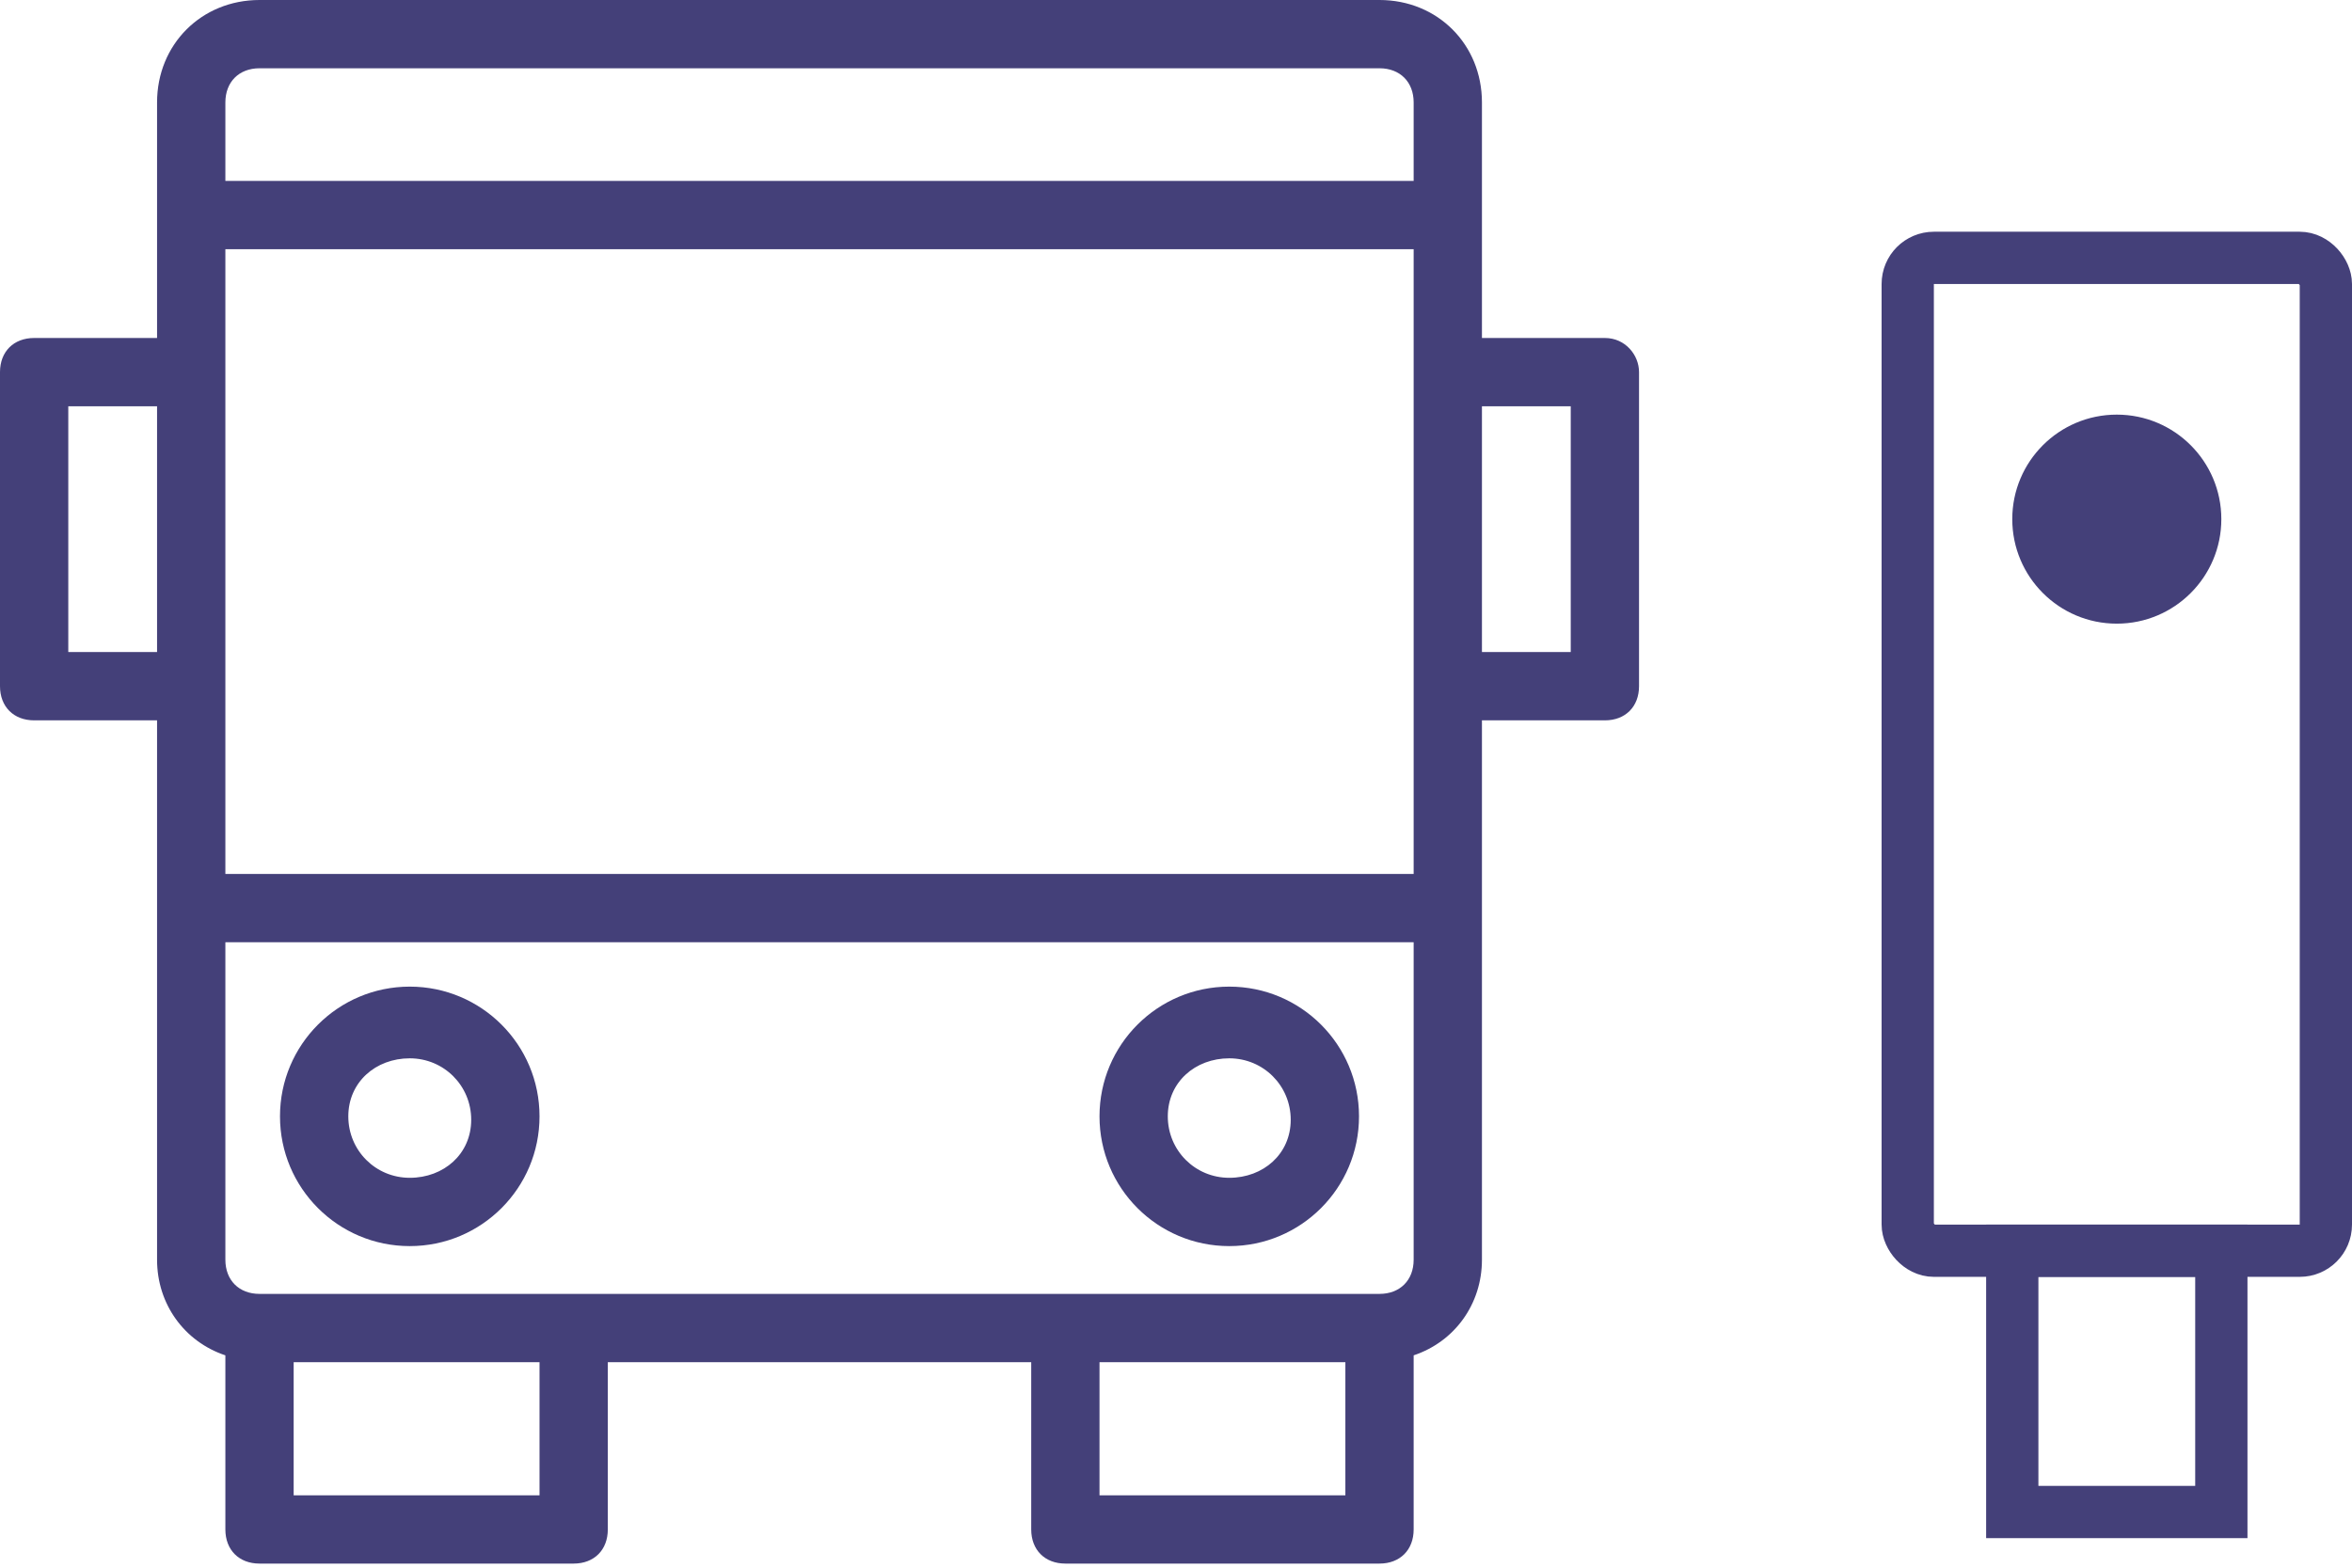 <?xml version="1.0" encoding="UTF-8"?>
<svg xmlns="http://www.w3.org/2000/svg" xmlns:xlink="http://www.w3.org/1999/xlink" width="90px" height="60px" viewBox="0 0 90 60" version="1.1">
  <title>Bus</title>
  <g id="Page-1" stroke="none" stroke-width="1" fill="none" fill-rule="evenodd">
    <g id="Bus">
      <path d="M52.787,-2.07123207e-12 C55.009,-2.07123207e-12 56.707,1.699 56.707,3.92 L56.707,3.92 L56.707,12.936 L61.411,12.936 C62.195,12.936 62.718,13.589 62.718,14.242 L62.718,14.242 L62.718,26.263 C62.718,27.047 62.195,27.57 61.411,27.57 L61.411,27.57 L56.707,27.57 L56.707,48.214 C56.707,49.913 55.662,51.35 54.094,51.873 L54.094,51.873 L54.094,58.537 C54.094,59.321 53.571,59.843 52.787,59.843 L52.787,59.843 L40.767,59.843 C39.983,59.843 39.46,59.321 39.46,58.537 L39.46,58.537 L39.46,52.134 L23.258,52.134 L23.258,58.537 C23.258,59.321 22.735,59.843 21.951,59.843 L21.951,59.843 L9.93,59.843 C9.146,59.843 8.624,59.321 8.624,58.537 L8.624,58.537 L8.624,51.873 C7.056,51.35 6.01,49.913 6.01,48.214 L6.01,48.214 L6.01,27.57 L1.307,27.57 C0.523,27.57 6.39488462e-13,27.047 6.39488462e-13,26.263 L6.39488462e-13,26.263 L6.39488462e-13,14.242 C6.39488462e-13,13.458 0.523,12.936 1.307,12.936 L1.307,12.936 L6.01,12.936 L6.01,3.92 C6.01,1.699 7.709,-2.07123207e-12 9.93,-2.07123207e-12 L9.93,-2.07123207e-12 L52.787,-2.07123207e-12 Z M20.645,52.134 L11.237,52.134 L11.237,57.23 L20.645,57.23 L20.645,52.134 Z M51.481,52.134 L42.073,52.134 L42.073,57.23 L51.481,57.23 L51.481,52.134 Z M54.094,36.063 L8.624,36.063 L8.624,48.214 C8.624,48.998 9.146,49.521 9.93,49.521 L9.93,49.521 L52.787,49.521 C53.571,49.521 54.094,48.998 54.094,48.214 L54.094,48.214 L54.094,36.063 Z M47.038,37.761 C49.782,37.761 52.003,39.983 52.003,42.726 C52.003,45.47 49.782,47.692 47.038,47.692 C44.294,47.692 42.073,45.47 42.073,42.726 C42.073,39.983 44.294,37.761 47.038,37.761 Z M15.679,37.761 C18.423,37.761 20.645,39.983 20.645,42.726 C20.645,45.47 18.423,47.692 15.679,47.692 C12.936,47.692 10.714,45.47 10.714,42.726 C10.714,39.983 12.936,37.761 15.679,37.761 Z M47.038,40.505 C45.732,40.505 44.686,41.42 44.686,42.726 C44.686,44.033 45.732,45.078 47.038,45.078 C48.345,45.078 49.39,44.164 49.39,42.857 C49.39,41.551 48.345,40.505 47.038,40.505 Z M15.679,40.505 C14.373,40.505 13.328,41.42 13.328,42.726 C13.328,44.033 14.373,45.078 15.679,45.078 C16.986,45.078 18.031,44.164 18.031,42.857 C18.031,41.551 16.986,40.505 15.679,40.505 Z M54.094,9.538 L8.624,9.538 L8.624,33.449 L54.094,33.449 L54.094,9.538 Z M6.01,15.549 L2.613,15.549 L2.613,24.956 L6.01,24.956 L6.01,15.549 Z M60.105,15.549 L56.707,15.549 L56.707,24.956 L60.105,24.956 L60.105,15.549 Z M52.787,2.613 L9.93,2.613 C9.146,2.613 8.624,3.136 8.624,3.92 L8.624,3.92 L8.624,6.925 L54.094,6.925 L54.094,3.92 C54.094,3.136 53.571,2.613 52.787,2.613 L52.787,2.613 Z" id="Combined-Shape" fill="#444079" fill-rule="nonzero"></path>
      <g id="Group-16" transform="translate(73, 9.869)">
        <rect id="Rectangle" stroke="#444079" stroke-width="2" x="0" y="0" width="16" height="38" rx="1"></rect>
        <circle id="Oval" fill="#444079" fill-rule="nonzero" cx="8" cy="10" r="4"></circle>
        <rect id="Rectangle" stroke="#444079" stroke-width="2" x="4" y="38" width="8" height="10"></rect>
      </g>
    </g>
  </g>
</svg>
